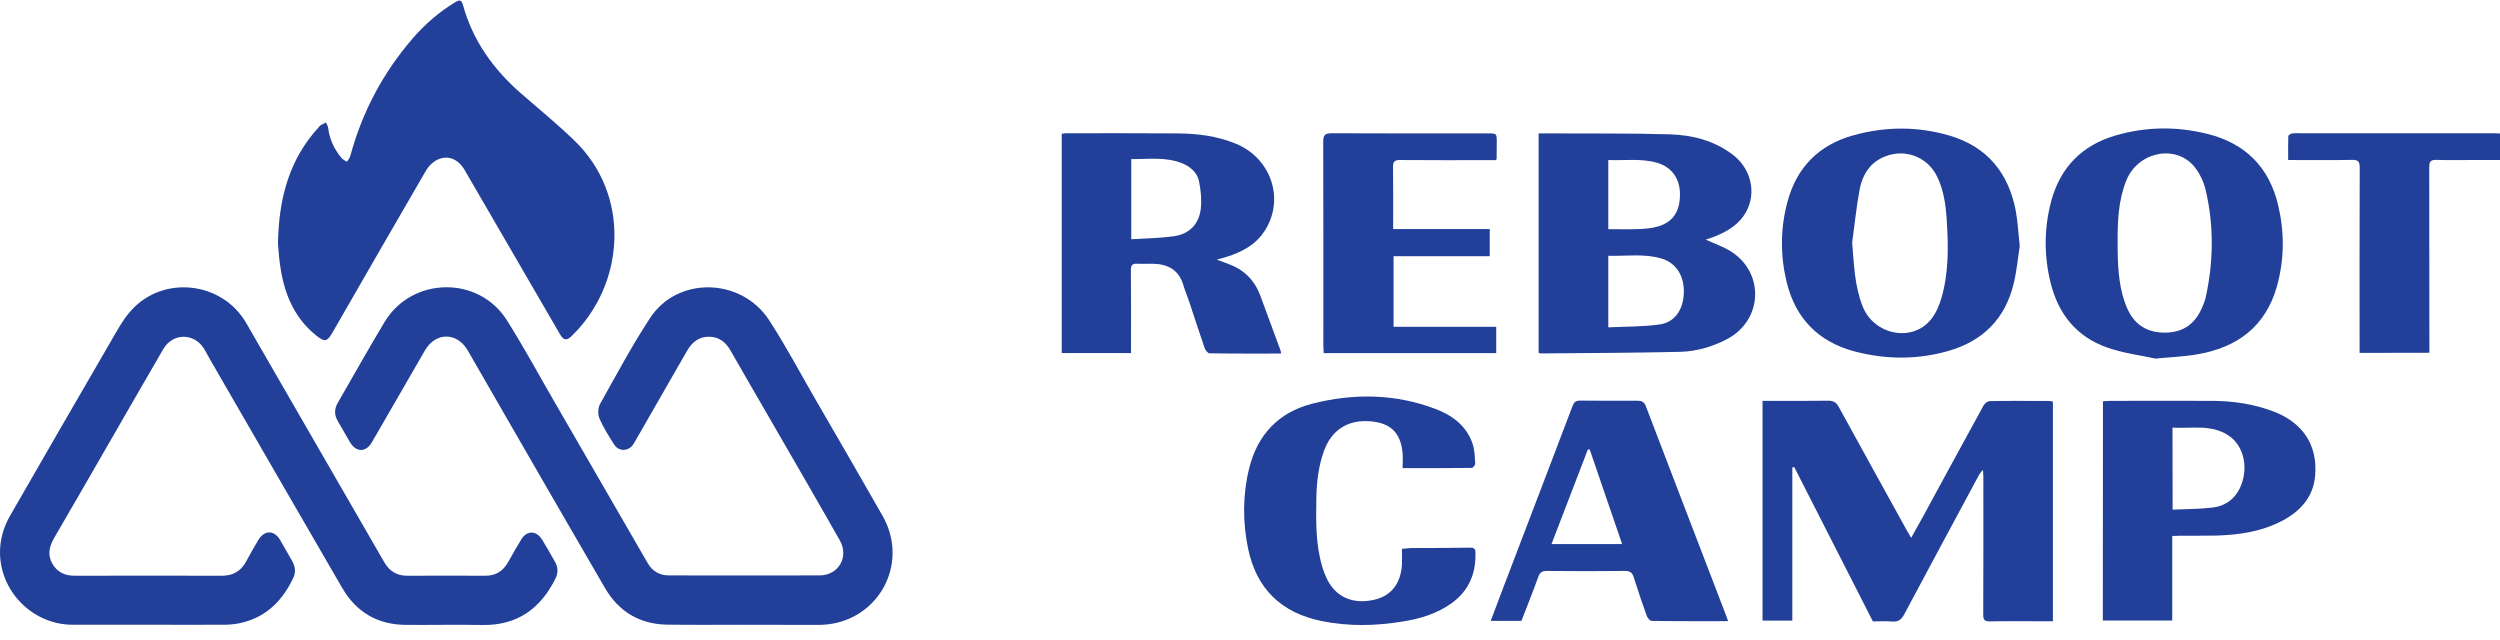 <svg width="172" height="44" viewBox="0 0 172 44" fill="none" xmlns="http://www.w3.org/2000/svg">
<path d="M51.164 42.984C49.416 42.984 47.668 43.001 45.92 42.976C44.014 42.951 42.566 42.085 41.617 40.446C39.22 36.326 36.839 32.197 34.459 28.069C33.693 26.746 32.944 25.422 32.178 24.107C31.437 22.834 29.964 22.842 29.232 24.116C28.017 26.213 26.81 28.319 25.594 30.416C25.178 31.14 24.496 31.132 24.08 30.424C23.797 29.95 23.53 29.459 23.247 28.985C22.998 28.568 22.989 28.152 23.231 27.728C24.304 25.872 25.353 23.991 26.46 22.151C28.333 19.038 32.911 18.947 34.858 22.01C36.023 23.849 37.056 25.764 38.146 27.645C40.285 31.34 42.416 35.036 44.555 38.731C44.888 39.314 45.395 39.597 46.061 39.589C49.499 39.589 52.945 39.597 56.382 39.589C57.681 39.589 58.43 38.323 57.781 37.183C56.274 34.52 54.734 31.873 53.203 29.218C52.229 27.528 51.239 25.838 50.273 24.14C49.94 23.549 49.482 23.175 48.791 23.167C48.084 23.158 47.618 23.533 47.268 24.14C46.128 26.138 44.979 28.127 43.831 30.125C43.739 30.283 43.656 30.441 43.556 30.591C43.231 31.057 42.574 31.082 42.266 30.599C41.891 30.017 41.517 29.426 41.242 28.793C41.126 28.518 41.134 28.069 41.276 27.811C42.391 25.813 43.473 23.791 44.721 21.885C46.602 18.997 50.997 19.08 52.92 22.035C54.068 23.799 55.05 25.664 56.108 27.486C57.647 30.15 59.196 32.805 60.719 35.485C62.666 38.898 60.278 42.976 56.341 42.993C54.601 42.984 52.886 42.984 51.164 42.984Z" fill="#22409A"/>
<path d="M10.231 42.982C8.483 42.982 6.735 42.982 4.987 42.982C2.215 42.974 -0.065 40.635 0.001 37.872C0.026 37.015 0.276 36.207 0.701 35.467C2.998 31.48 5.295 27.493 7.609 23.514C8.042 22.773 8.45 21.999 9.016 21.367C11.221 18.903 15.283 19.361 16.939 22.224C20.11 27.709 23.273 33.194 26.436 38.679C26.794 39.303 27.302 39.611 28.026 39.611C29.815 39.603 31.605 39.603 33.394 39.611C34.102 39.611 34.61 39.295 34.951 38.688C35.251 38.155 35.55 37.622 35.866 37.106C36.249 36.482 36.898 36.49 37.29 37.114C37.598 37.622 37.897 38.138 38.189 38.663C38.388 39.02 38.413 39.403 38.23 39.778C37.19 41.884 35.575 43.049 33.153 42.999C31.389 42.966 29.632 43.007 27.868 42.991C25.945 42.966 24.497 42.092 23.54 40.444C20.51 35.233 17.505 30.006 14.484 24.788C14.334 24.521 14.193 24.255 14.034 23.989C13.352 22.89 11.887 22.898 11.238 24.014C10.123 25.928 9.016 27.851 7.909 29.773C6.519 32.187 5.129 34.601 3.73 37.006C3.389 37.589 3.256 38.155 3.597 38.771C3.947 39.395 4.496 39.62 5.195 39.611C8.549 39.603 11.912 39.603 15.266 39.611C16.04 39.611 16.59 39.287 16.948 38.604C17.206 38.113 17.489 37.639 17.772 37.156C18.188 36.457 18.862 36.457 19.27 37.148C19.544 37.614 19.811 38.088 20.077 38.554C20.302 38.937 20.377 39.337 20.185 39.745C19.47 41.26 18.404 42.383 16.739 42.816C16.34 42.924 15.924 42.974 15.508 42.982C13.752 42.991 11.995 42.982 10.231 42.982Z" fill="#22409A"/>
<path d="M19.123 16.758C19.181 13.57 19.93 10.931 21.928 8.751C21.97 8.709 21.995 8.659 22.044 8.626C22.169 8.551 22.302 8.493 22.427 8.426C22.477 8.551 22.561 8.667 22.577 8.792C22.669 9.575 22.993 10.257 23.484 10.857C23.576 10.973 23.734 11.04 23.867 11.131C23.951 10.998 24.067 10.873 24.1 10.732C24.916 7.71 26.348 5.014 28.387 2.65C29.236 1.668 30.201 0.827 31.317 0.153C31.55 0.011 31.741 -0.055 31.841 0.303C32.515 2.791 33.955 4.789 35.886 6.462C37.101 7.519 38.342 8.534 39.498 9.65C43.427 13.412 43.019 19.554 39.324 23.125C38.966 23.466 38.774 23.425 38.5 22.95C36.319 19.196 34.147 15.451 31.966 11.697C31.533 10.948 30.826 10.648 30.11 10.981C29.802 11.123 29.511 11.398 29.336 11.689C27.163 15.426 25.008 19.171 22.852 22.917C22.511 23.508 22.336 23.541 21.787 23.108C20.322 21.951 19.622 20.37 19.323 18.581C19.198 17.906 19.165 17.182 19.123 16.758Z" fill="#22409A"/>
<path d="M123.312 32.162C123.312 35.662 123.312 39.162 123.312 42.698C122.602 42.698 121.945 42.698 121.262 42.698C121.262 37.667 121.262 32.645 121.262 27.578C121.59 27.578 121.891 27.578 122.191 27.578C123.394 27.578 124.588 27.587 125.791 27.568C126.138 27.568 126.329 27.678 126.502 27.988C128.061 30.84 129.638 33.675 131.205 36.519C131.278 36.646 131.36 36.774 131.488 37.002C131.789 36.455 132.062 35.981 132.326 35.498C133.703 32.964 135.079 30.43 136.464 27.906C136.546 27.76 136.747 27.596 136.902 27.596C138.287 27.568 139.663 27.587 141.049 27.587C141.103 27.587 141.167 27.614 141.24 27.641C141.24 32.654 141.24 37.667 141.24 42.743C140.985 42.743 140.748 42.743 140.52 42.743C139.317 42.743 138.123 42.725 136.92 42.752C136.528 42.762 136.437 42.634 136.446 42.26C136.464 39.134 136.455 35.999 136.455 32.873C136.455 32.727 136.446 32.581 136.428 32.326C136.3 32.481 136.227 32.545 136.182 32.627C134.459 35.835 132.727 39.043 131.014 42.26C130.813 42.634 130.595 42.798 130.175 42.762C129.738 42.725 129.3 42.752 128.854 42.752C127.049 39.207 125.245 35.68 123.449 32.144C123.394 32.135 123.349 32.153 123.312 32.162Z" fill="#22409A"/>
<path d="M105.857 9.178C106.131 9.178 106.386 9.178 106.641 9.178C109.385 9.196 112.137 9.16 114.88 9.242C116.439 9.287 117.943 9.67 119.228 10.654C120.467 11.602 120.859 13.243 120.139 14.564C119.656 15.448 118.836 15.931 117.925 16.287C117.751 16.36 117.569 16.414 117.359 16.487C117.97 16.77 118.563 16.97 119.073 17.289C121.434 18.775 121.279 22.056 118.8 23.341C117.788 23.87 116.694 24.18 115.573 24.207C112.392 24.28 109.202 24.289 106.012 24.316C105.967 24.316 105.93 24.298 105.857 24.271C105.857 19.258 105.857 14.236 105.857 9.178ZM110.651 22.521C111.827 22.466 112.994 22.484 114.142 22.329C115.209 22.193 115.801 21.336 115.847 20.169C115.892 19.003 115.327 18.091 114.324 17.791C113.121 17.435 111.891 17.627 110.651 17.599C110.651 19.249 110.651 20.835 110.651 22.521ZM110.651 15.767C111.399 15.767 112.101 15.786 112.793 15.758C113.213 15.74 113.65 15.704 114.051 15.585C115.108 15.284 115.591 14.537 115.582 13.343C115.573 12.277 115.008 11.493 114.015 11.201C112.912 10.882 111.791 11.055 110.651 11.01C110.651 12.614 110.651 14.163 110.651 15.767Z" fill="#22409A"/>
<path d="M83.71 17.863C84.066 17.991 84.285 18.073 84.503 18.155C85.57 18.538 86.299 19.258 86.7 20.315C87.174 21.582 87.639 22.849 88.103 24.116C88.122 24.17 88.122 24.234 88.14 24.325C86.481 24.325 84.841 24.334 83.209 24.307C83.091 24.307 82.927 24.079 82.872 23.924C82.498 22.83 82.143 21.737 81.778 20.643C81.66 20.297 81.514 19.969 81.414 19.613C81.104 18.565 80.347 18.164 79.317 18.146C78.971 18.137 78.616 18.164 78.269 18.146C77.914 18.118 77.795 18.237 77.805 18.601C77.823 20.333 77.814 22.065 77.814 23.797C77.814 23.951 77.814 24.097 77.814 24.289C76.219 24.289 74.651 24.289 73.047 24.289C73.047 19.267 73.047 14.245 73.047 9.205C73.147 9.196 73.229 9.168 73.32 9.168C75.872 9.168 78.424 9.159 80.976 9.177C82.362 9.187 83.729 9.351 85.032 9.888C87.475 10.9 88.413 13.735 87.001 15.895C86.381 16.852 85.433 17.344 84.385 17.672C84.203 17.717 84.02 17.772 83.71 17.863ZM77.832 16.46C78.853 16.396 79.828 16.387 80.776 16.25C81.842 16.095 82.498 15.412 82.617 14.336C82.68 13.735 82.617 13.097 82.498 12.495C82.38 11.884 81.906 11.465 81.341 11.237C80.211 10.781 79.026 10.955 77.832 10.946C77.832 12.787 77.832 14.555 77.832 16.46Z" fill="#22409A"/>
<path d="M148.3 24.671C147.316 24.452 146.077 24.306 144.937 23.896C142.859 23.158 141.611 21.599 141.082 19.457C140.617 17.58 140.626 15.693 141.128 13.825C141.756 11.501 143.26 9.979 145.575 9.313C147.653 8.712 149.768 8.684 151.873 9.213C154.48 9.86 156.12 11.501 156.74 14.126C157.178 15.994 157.168 17.862 156.649 19.712C155.874 22.456 153.933 23.896 151.217 24.37C150.333 24.534 149.431 24.561 148.3 24.671ZM145.694 16.677C145.694 16.878 145.694 17.069 145.694 17.27C145.721 18.61 145.803 19.94 146.341 21.189C146.806 22.273 147.635 22.848 148.811 22.884C149.977 22.921 150.871 22.456 151.399 21.38C151.554 21.07 151.691 20.742 151.764 20.405C152.292 17.972 152.32 15.529 151.755 13.096C151.618 12.512 151.335 11.902 150.953 11.446C149.649 9.896 147.061 10.462 146.286 12.43C145.739 13.797 145.685 15.237 145.694 16.677Z" fill="#22409A"/>
<path d="M138.958 16.922C138.831 17.706 138.758 18.644 138.53 19.556C137.946 21.944 136.406 23.466 134.064 24.14C131.913 24.76 129.744 24.742 127.593 24.177C125.077 23.511 123.51 21.88 122.908 19.355C122.48 17.541 122.489 15.71 122.972 13.905C123.601 11.526 125.123 9.977 127.502 9.311C129.698 8.701 131.904 8.682 134.1 9.32C136.725 10.086 138.202 11.909 138.694 14.552C138.821 15.281 138.858 16.029 138.958 16.922ZM127.429 16.694C127.556 18.198 127.593 19.692 128.158 21.096C128.942 23.046 131.548 23.566 132.833 21.998C133.18 21.579 133.417 21.032 133.572 20.503C134.073 18.763 134.055 16.967 133.936 15.172C133.872 14.124 133.736 13.085 133.262 12.128C132.56 10.706 130.901 10.159 129.47 10.861C128.586 11.298 128.14 12.073 127.957 12.966C127.72 14.197 127.602 15.445 127.429 16.694Z" fill="#22409A"/>
<path d="M144.683 27.608C144.874 27.599 145.038 27.58 145.202 27.58C147.554 27.58 149.914 27.562 152.266 27.58C153.67 27.59 155.046 27.799 156.367 28.291C158.4 29.048 159.457 30.579 159.284 32.703C159.174 34.143 158.318 35.127 157.087 35.792C155.638 36.576 154.052 36.804 152.43 36.849C151.61 36.868 150.789 36.849 149.969 36.859C149.805 36.859 149.641 36.868 149.45 36.877C149.45 38.827 149.45 40.741 149.45 42.692C147.846 42.692 146.278 42.692 144.674 42.692C144.683 37.688 144.683 32.684 144.683 27.608ZM149.477 35.063C150.443 35.017 151.355 35.027 152.248 34.917C153.36 34.781 154.098 34.006 154.344 32.867C154.599 31.673 154.189 30.515 153.278 29.932C152.084 29.175 150.762 29.503 149.468 29.421C149.477 31.326 149.477 33.14 149.477 35.063Z" fill="#22409A"/>
<path d="M96.499 32.21C96.499 31.818 96.527 31.49 96.499 31.18C96.372 29.768 95.67 29.093 94.257 28.984C92.726 28.865 91.605 29.585 91.086 31.035C90.712 32.074 90.584 33.158 90.566 34.252C90.539 35.829 90.511 37.414 90.958 38.946C91.058 39.292 91.195 39.638 91.359 39.957C91.988 41.124 93.145 41.589 94.558 41.261C95.707 40.996 96.372 40.158 96.454 38.845C96.472 38.499 96.454 38.153 96.454 37.761C96.709 37.743 96.928 37.706 97.156 37.706C98.495 37.697 99.826 37.706 101.166 37.679C101.53 37.67 101.512 37.898 101.512 38.125C101.53 39.538 101.011 40.696 99.835 41.525C98.842 42.227 97.721 42.564 96.536 42.755C94.668 43.065 92.79 43.111 90.922 42.728C88.169 42.163 86.456 40.532 85.872 37.761C85.49 35.911 85.49 34.051 85.945 32.21C86.519 29.904 87.969 28.373 90.256 27.781C93.091 27.052 95.944 27.079 98.714 28.118C99.899 28.555 100.902 29.285 101.321 30.552C101.458 30.971 101.467 31.445 101.494 31.891C101.503 31.992 101.348 32.192 101.257 32.192C99.671 32.21 98.085 32.21 96.499 32.21Z" fill="#22409A"/>
<path d="M118.893 42.736C117.089 42.736 115.357 42.745 113.625 42.717C113.516 42.717 113.352 42.517 113.297 42.371C112.978 41.487 112.677 40.594 112.395 39.701C112.294 39.382 112.13 39.281 111.802 39.281C110.007 39.3 108.22 39.3 106.425 39.281C106.097 39.281 105.942 39.382 105.833 39.691C105.468 40.703 105.067 41.706 104.675 42.717C103.982 42.717 103.308 42.717 102.561 42.717C102.898 41.815 103.226 40.94 103.563 40.065C105.103 36.028 106.653 31.99 108.184 27.953C108.284 27.697 108.384 27.561 108.694 27.561C110.016 27.579 111.337 27.57 112.659 27.57C112.942 27.57 113.115 27.643 113.233 27.943C115.038 32.674 116.861 37.404 118.674 42.134C118.747 42.307 118.802 42.48 118.893 42.736ZM106.744 37.431C108.403 37.431 109.961 37.431 111.602 37.431C110.845 35.226 110.107 33.075 109.369 30.915C109.323 30.924 109.287 30.924 109.241 30.933C108.421 33.075 107.601 35.216 106.744 37.431Z" fill="#22409A"/>
<path d="M102.94 11.018C102.758 11.018 102.594 11.018 102.43 11.018C100.397 11.018 98.356 11.027 96.323 11.009C95.941 11.009 95.84 11.118 95.84 11.501C95.859 12.896 95.849 14.29 95.849 15.758C98.073 15.758 100.261 15.758 102.494 15.758C102.494 16.405 102.494 16.988 102.494 17.626C100.297 17.626 98.101 17.626 95.877 17.626C95.877 19.267 95.877 20.852 95.877 22.484C98.228 22.484 100.561 22.484 102.94 22.484C102.94 23.104 102.94 23.687 102.94 24.297C98.994 24.297 95.056 24.297 91.074 24.297C91.064 24.106 91.046 23.933 91.046 23.751C91.046 19.084 91.055 14.427 91.037 9.76C91.037 9.314 91.137 9.168 91.611 9.168C95.193 9.186 98.784 9.177 102.366 9.177C102.977 9.177 102.977 9.177 102.977 9.806C102.977 10.143 102.977 10.471 102.968 10.809C102.986 10.845 102.968 10.89 102.94 11.018Z" fill="#22409A"/>
<path d="M162.339 24.279C162.339 24.088 162.339 23.915 162.339 23.751C162.339 19.677 162.33 15.612 162.348 11.538C162.348 11.128 162.257 10.991 161.828 11C160.388 11.027 158.948 11.009 157.426 11.009C157.426 10.444 157.417 9.906 157.435 9.369C157.435 9.296 157.618 9.186 157.727 9.177C157.955 9.15 158.183 9.168 158.41 9.168C162.831 9.168 167.251 9.168 171.662 9.168C171.763 9.168 171.872 9.177 172 9.186C172 9.797 172 10.38 172 11.009C171.307 11.009 170.651 11.009 169.985 11.009C169.192 11.009 168.409 11.027 167.616 11C167.242 10.991 167.133 11.109 167.133 11.483C167.142 15.539 167.142 19.595 167.142 23.651C167.142 23.842 167.142 24.042 167.142 24.27C165.538 24.279 163.97 24.279 162.339 24.279Z" fill="#22409A"/>
</svg>
